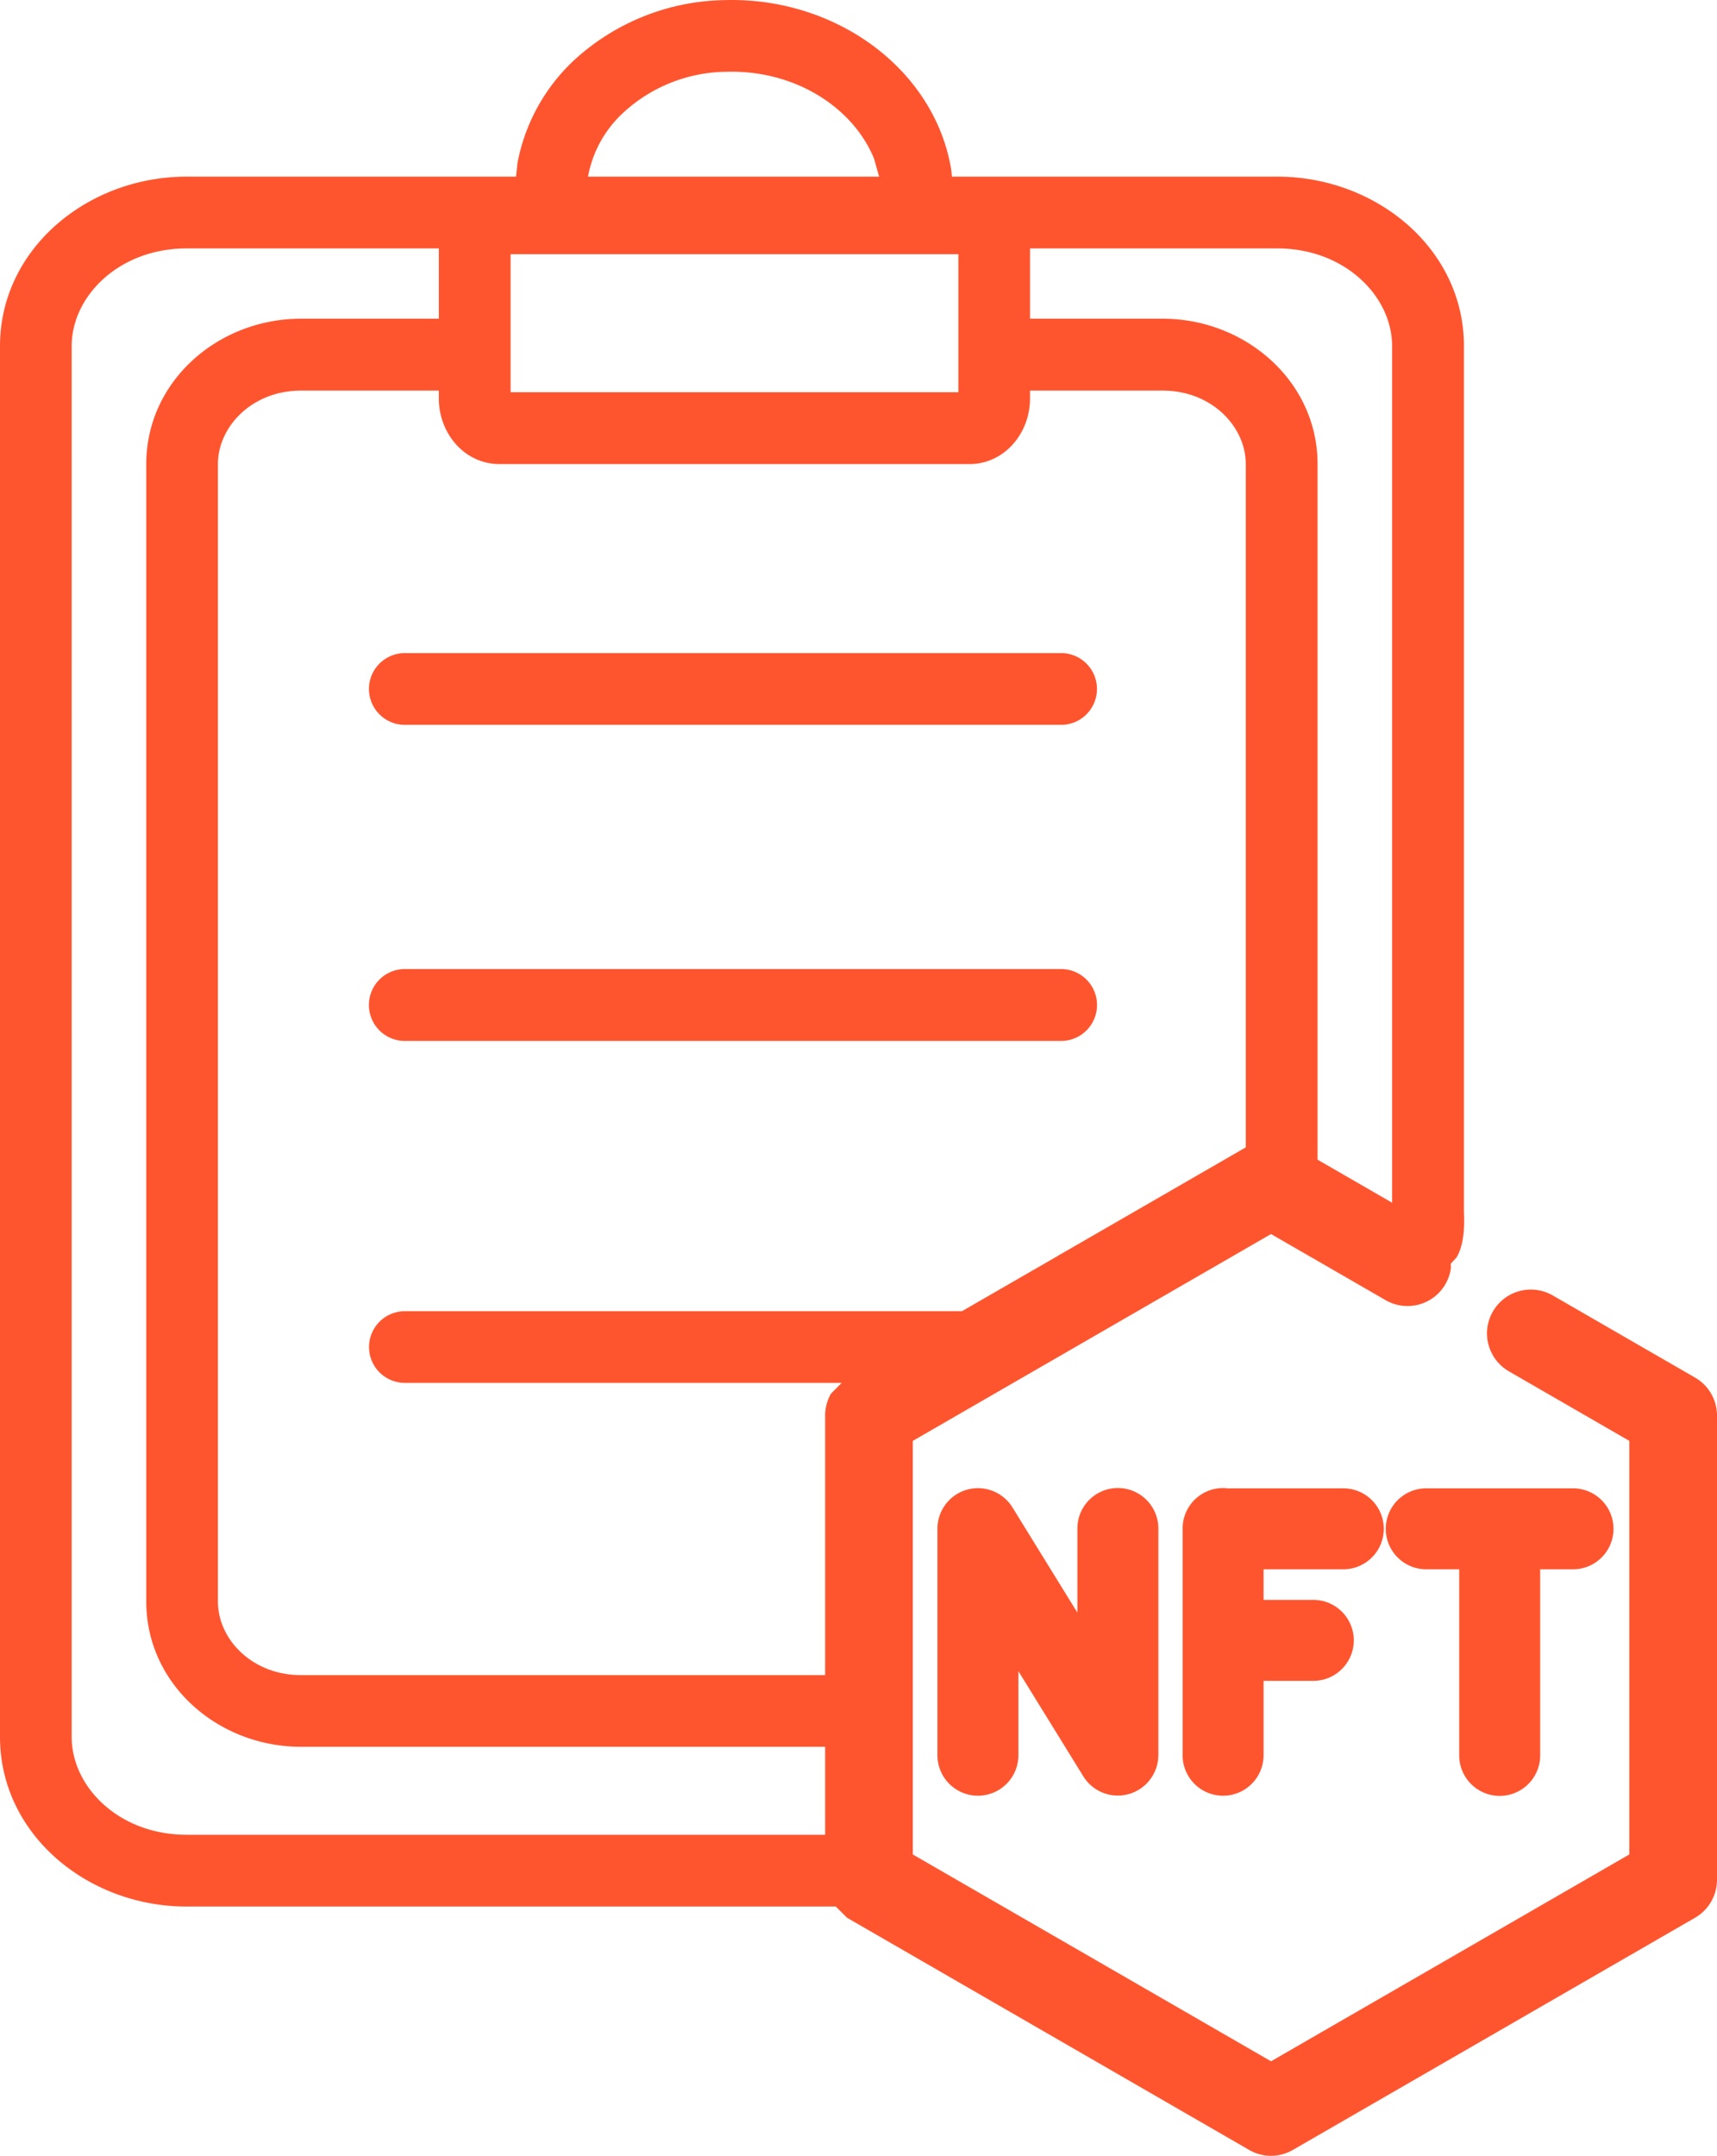 <svg id="Layer_1" data-name="Layer 1" xmlns="http://www.w3.org/2000/svg" xmlns:xlink="http://www.w3.org/1999/xlink" width="288.757" height="362.533" viewBox="0 0 288.757 362.533"><defs><style>.cls-1{fill:none;}.cls-2{clip-path:url(#clip-path);}.cls-3{opacity:0.2;}.cls-4{fill:#ff552f;}</style><clipPath id="clip-path"><rect class="cls-1" x="-27.576" y="-2079.765" width="1920" height="1316"/></clipPath></defs><g class="cls-2"><image class="cls-3" width="2048" height="2048" transform="translate(-1778.841 -1781.826) rotate(-26.267) scale(1.536)"/></g><path class="cls-4" d="M213.749,362.533a7.35,7.35,0,0,1-3.677-.993l-67.615-39.038-1.897-1.887H31.38C14.756,320.615,0,308.484,0,292.096V58.204c0-16.388,14.756-28.499,31.38-28.499H86.785l.246-2.31a31.682,31.682,0,0,1,9.477-17.233A38.282,38.282,0,0,1,121.881.017c18.718-.531,35.272,11.63,38.084,28.46l.128,1.229H214.82c16.633,0,31.379,12.111,31.379,28.499V203.816c.187,3.854-.364,6.174-1.268,7.678l-.954,1.022.039.659a7.362,7.362,0,0,1-10.991,5.466l-19.268-11.118-60.242,34.781v69.552l60.242,34.781,60.252-34.781v-69.552l-20.241-11.689a7.37,7.37,0,1,1,7.363-12.77L285.06,231.657a7.366,7.366,0,0,1,3.696,6.38v78.075a7.37,7.37,0,0,1-3.696,6.39L217.435,361.54A7.385,7.385,0,0,1,213.749,362.533Zm-74.979-53.99V293.748H50.618c-13.91,0-26.022-10.47-26.022-24.429V78.062c0-13.979,12.111-24.468,26.022-24.468H73.799V41.777H31.38c-11.354,0-19.327,8.032-19.327,16.427V292.096c0,8.415,7.973,16.447,19.327,16.447Zm113.446-6.537a6.809,6.809,0,0,1-6.812-6.813V263.902h-5.545a6.808,6.808,0,1,1,0-13.616h24.685a6.808,6.808,0,0,1,0,13.616h-5.525v31.291A6.807,6.807,0,0,1,252.216,302.005Zm-87.749-.029a6.809,6.809,0,0,1-6.813-6.813V257.04a6.817,6.817,0,0,1,12.603-3.569l10.932,17.715V257.04a6.808,6.808,0,0,1,13.616,0v38.123a6.818,6.818,0,0,1-12.603,3.578L171.27,281.036v14.127A6.807,6.807,0,0,1,164.467,301.976Zm41.23,0a6.809,6.809,0,0,1-6.813-6.813V257.04a6.807,6.807,0,0,1,6.813-6.803c.226,0,.462.02.688.039l.187.03.285-.02h19.052a6.808,6.808,0,0,1,0,13.616H212.5v5.141h8.366a6.808,6.808,0,0,1,0,13.616H212.5v12.505A6.807,6.807,0,0,1,205.697,301.976ZM138.77,281.695v-43.658a7.326,7.326,0,0,1,.983-3.677l1.799-1.809H68.087a6.026,6.026,0,1,1,0-12.052h93.686l16.162-9.319.049-.049.688-.383,30.839-17.803V78.062c0-6.341-5.751-12.377-13.979-12.377H173.226v1.317c0,5.898-4.335,11.04-10.194,11.04H84.013c-5.898,0-10.214-5.161-10.214-11.04V65.686H50.618c-8.199,0-13.969,6.036-13.969,12.377V269.318c0,6.37,5.771,12.377,13.969,12.377Zm95.348-79.442V58.204c0-8.395-7.973-16.427-19.297-16.427H173.226V53.594h22.306c13.891,0,26.051,10.489,26.051,24.468V195.018ZM68.087,175.052a6.046,6.046,0,1,1,0-12.092H178.447a6.046,6.046,0,0,1,0,12.092Zm0-53.155a6.036,6.036,0,1,1,0-12.072H178.447a6.036,6.036,0,0,1,0,12.072ZM161.174,65.961v-23.21H85.871v23.21Zm-13.33-36.255-.845-3.008c-3.46-8.523-13.173-14.953-24.803-14.628A25.923,25.923,0,0,0,104.815,18.96a19.274,19.274,0,0,0-5.898,10.598l-.02.147Z"/></svg>
